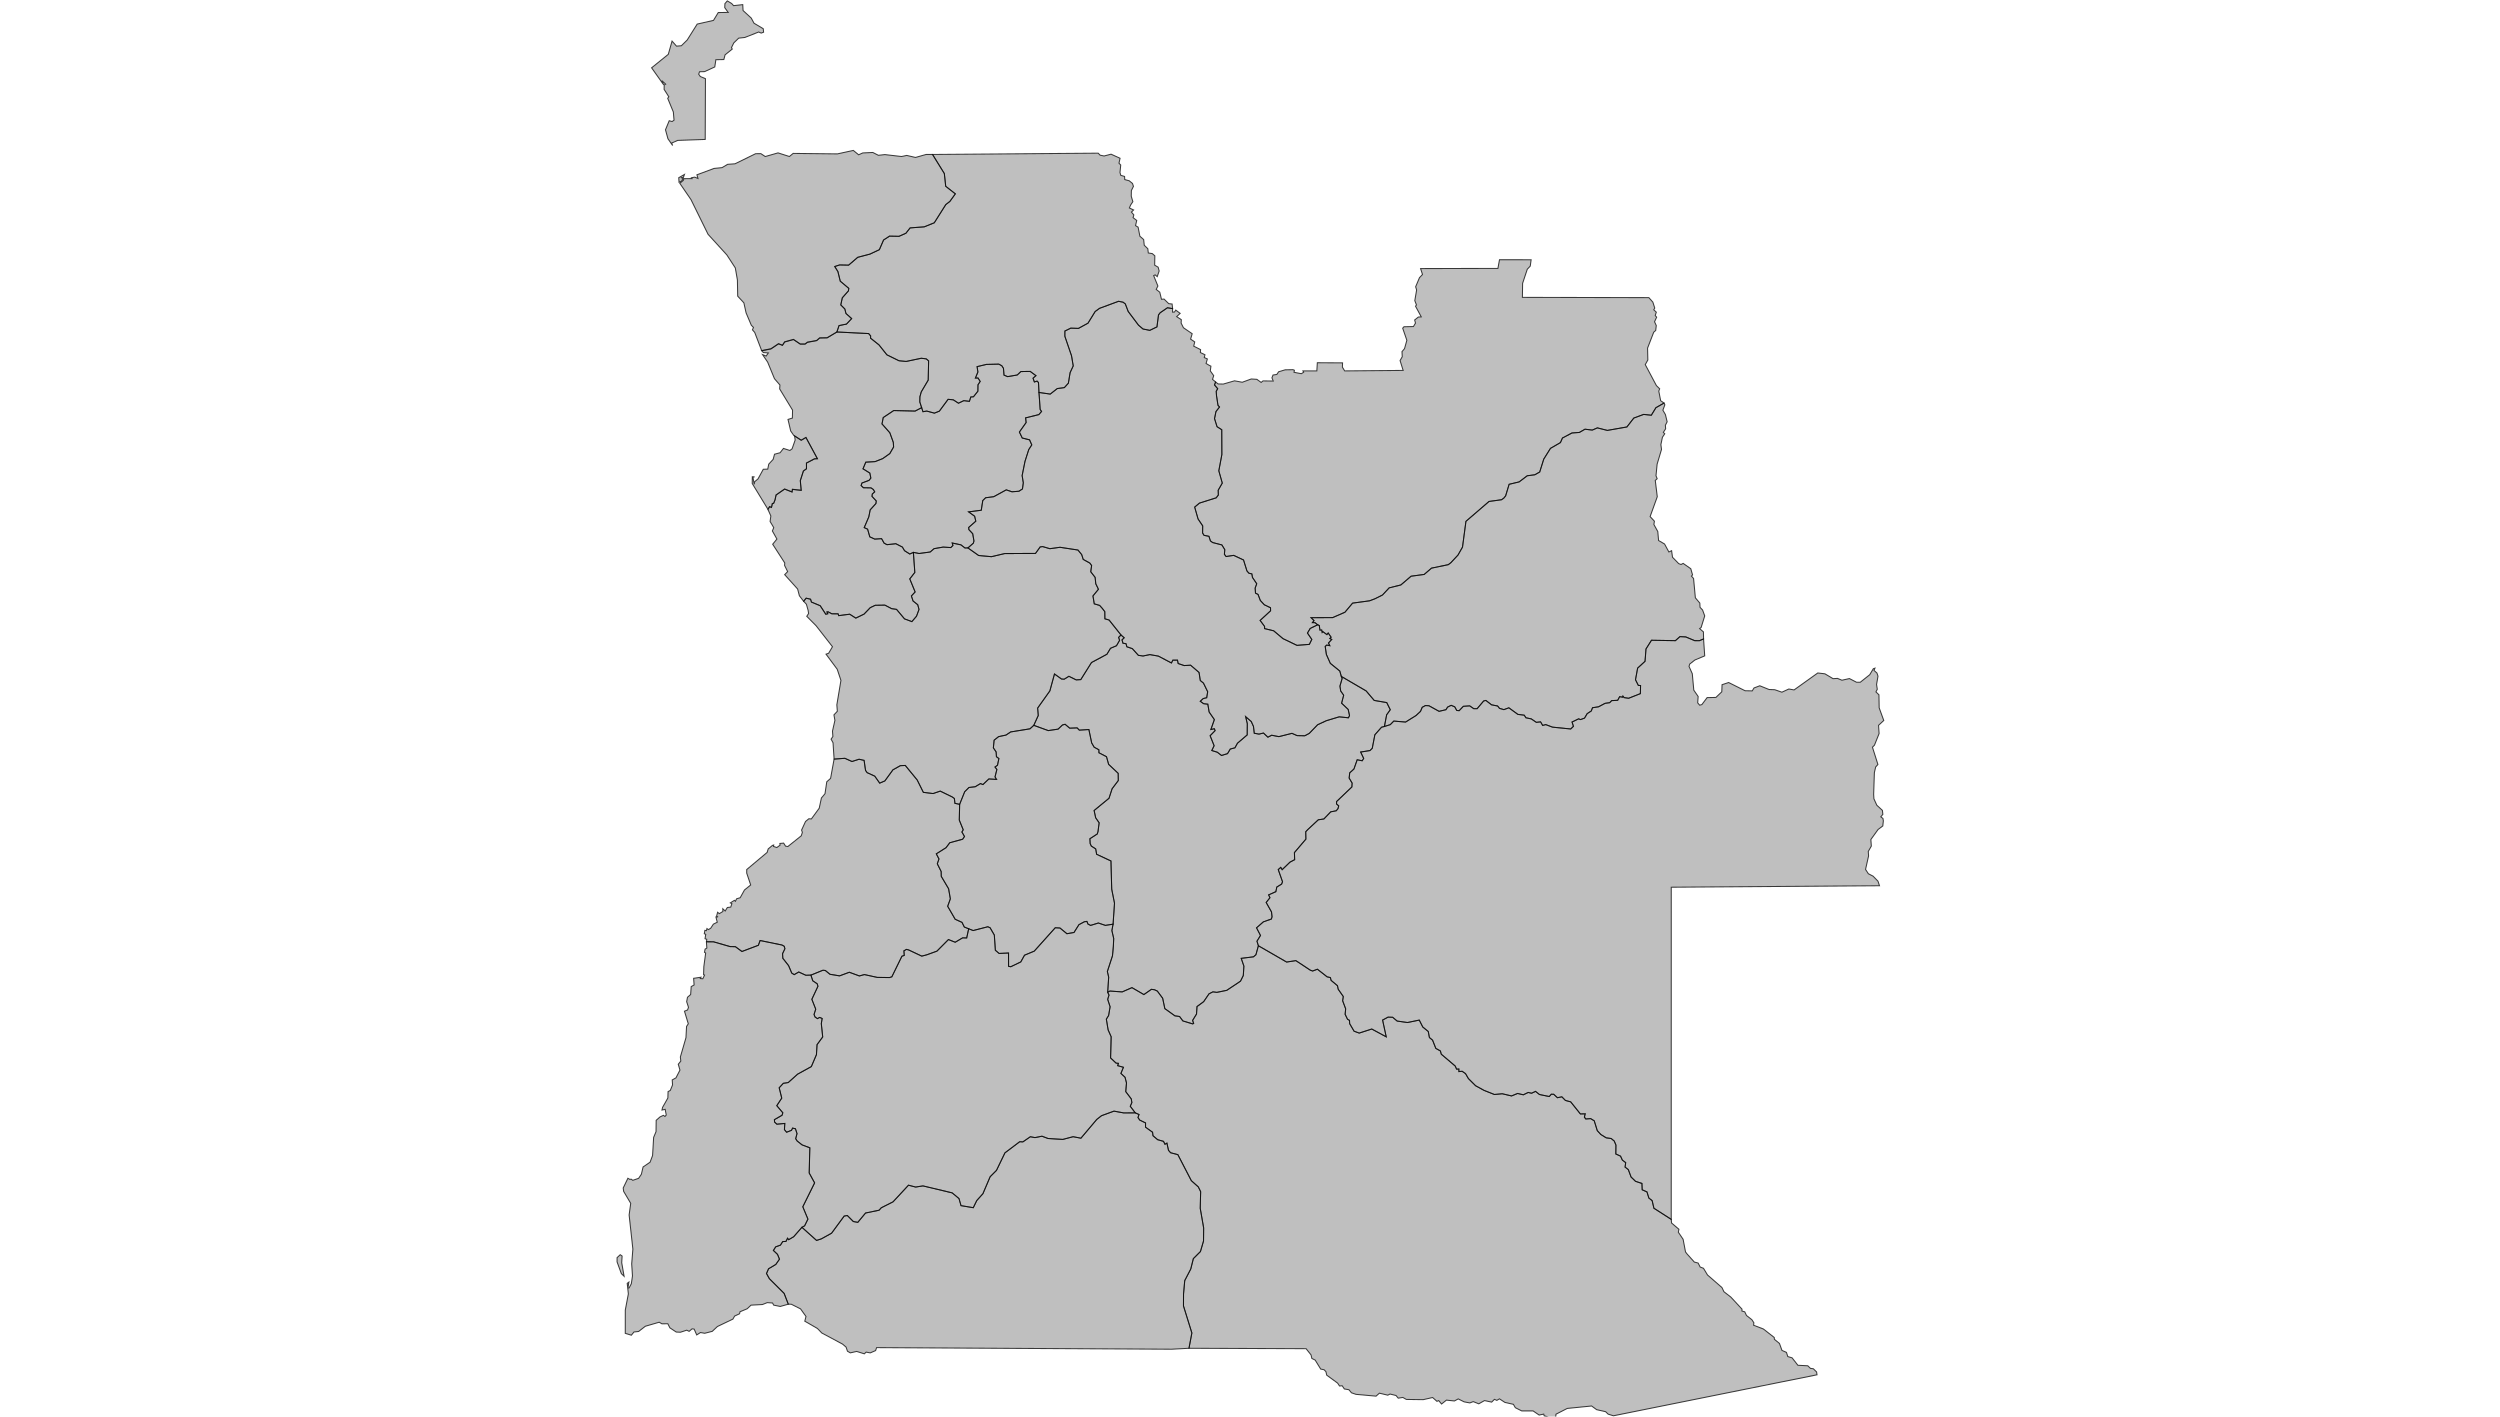 <?xml version="1.0" encoding="UTF-8" standalone="no" ?>
    <!DOCTYPE svg PUBLIC "-//W3C//DTD SVG 1.1//EN" "http://www.w3.org/Graphics/SVG/1.1/DTD/svg11.dtd">
    <svg version="1.1" xmlns="http://www.w3.org/2000/svg" xmlns:xlink="http://www.w3.org/1999/xlink" width="1629" height="923" xml:space="preserve">
        <style>
          path { 
            stroke-width: 0.5;
            fill: #616161;
            fill-opacity: 0.4;
            stroke: #000000;
            stroke-opacity: 0.75; 
          }
        </style>
        <g>
            <g transform="translate(401.878,-0.283) scale(1)">
                <g transform="translate(0,0) scale(1.349)">
                    <path cs="100,100" d="M106.31,267.56l15.36,0.77l0.96,1.13l-0.03,1.09l4.06,3.24l3.83,4.8l5.82,2.86l3.47,0.34l7.31,-1.54l2.41,0.3l1.14,0.95l-0.19,9.32l-3.36,5.69l-0.64,2.3l-0.07,2.54l0.9,2.77l0,0l-3.16,1.66l-10.33,-0.26l-5.06,3.37l-0.6,3.08l3.78,4.27l1.68,4.61l0.14,2.29l-1.83,3.16l-3.46,2.45l-3.65,1.43l-4.5,0.28l-1.33,3.2l3.3,2.05l0.48,2.43l-0.85,1.08l-3.43,1.3l-0.42,1.21l1.11,1.06l3.67,0.07l1.15,0.79l0.64,1.15l-1.16,1.04l-0.14,1.15l2.07,2.22l-0.18,1.23l-2.76,3.05l-0.68,3.41l-2.21,5.16l1.63,0.76l1.06,3.7l2.38,1.09l3.31,-0.21l1.23,2.18l1.4,0.73l4.24,-0.47l3.19,1.63l1.01,1.74l2.53,1.61l1.76,-0.77l0,0l0.69,9.68l-2.43,3.12l2.58,6.3l-1.8,1.94l0.8,2.42l2.26,1.81l0.62,2.28l-1.21,3.28l-2.24,2.61l-3.56,-1.32l-3.86,-4.6l-2.34,-0.33l-3.28,-1.71l-4.65,0.07l-2.4,1.14l-3.01,3.13l-3.99,1.94l-2.94,-1.89l-5.31,0.69l-0.32,-0.87l-2.99,-0.01l-1.8,-0.95l-0.55,0.06l0.39,0.87l-0.97,0.25l-2.7,-4.13l-4.24,-1.76l-0.42,-1.38l-2.11,-0.5l-1.23,1.49l0,0l-2.07,-2.7l-0.85,-3.25l-6.26,-6.94l1.44,-1.48l-1.48,-2.98l0.08,-1.2l-5.83,-9.04l2.04,-2.51l-2.19,-3.9l0.67,-1.6l-1.77,-2.99l0.37,-2.65l-1.4,-3.14l0,0l0.79,-1.32l0.92,0.35l0.41,-1.83l0.64,-0.15l0,0l0.66,-1.65l0,0l0.51,-2.36l4.13,-2.86l3.57,1.4l0.19,-1.26l4.23,0.47l-0.42,-4.67l1.49,-4.65l1.5,-1.1l-0.02,-2.75l3.87,-2.03l1.42,-0.06l-5.53,-10.24l-2.28,1.33l0,0l-3.59,-2.35l-1.51,-2.19l-1.3,-5.58l2.12,-0.66l0.08,-3.82l-6.22,-10.24l0.12,-1.9l-2.64,-3.06l-3.3,-8.02l-2.46,-3.62l1.75,0.7l1.06,-1.48l-2.41,-0.19l-0.81,-0.86l0,0l4.47,-0.88l3.68,-2.46l1.89,0.73l1.07,-1.62l4.26,-1.18l3.27,2.21l2.32,0l1.16,-0.88l4.44,-0.81l1.47,-1.27l3.6,-0.06L106.31,267.56z" transform="translate(0,-107)" stroke-width="0.741" fill="#797979" fill-opacity="0.47" stroke="#505050" stroke-opacity="0.35" class="amcharts-map-area amcharts-map-area-AO-BGO" role="menuitem" aria-label="Bengo  " countryId="AO-BGO"></path>
                    <path cs="100,100" d="M104.98,473.86l5.21,-0.37l3.43,1.54l3.41,-1.09l2.44,0.54l0.7,4.85l0.76,1.08l3.69,1.69l2.38,3.38l2.49,-1.07l3.9,-5.37l3.56,-1.99l2.42,-0.11l5.75,7.02l2.97,5.97l4.7,0.58l3.46,-1.18l5.77,2.81l1.05,0.75l0.28,2.35l2.27,0.47l0,0l-0.17,7.62l1.91,4.71l-0.64,1.05l1.26,2.17l-0.9,1.32l-6.22,1.7l-1.79,2.38l-4.71,2.97l1.28,2.48l-0.8,2.33l1.87,3.74l0.04,2.32l3.55,6l0.84,4.88l-1.29,3.59l3.62,6.26l3.3,1.5l1.12,2.25l2.11,0.85l0,0l-0.96,4.44l-1.98,-0.04l-3.57,2.11l-3.27,-1.3l-5.56,5.6l-4.9,1.78l-2.42,0.63l-6.32,-2.98l-1.07,-0.28l-1.22,0.7l0.15,2.21l-1.12,0.39l-4.87,9.95l-1.1,0.35l-5.95,-0.07l-6.21,-1.36l-2.42,0.66l-4.86,-1.78l-4.7,1.74l-4.65,-0.77l-2.24,-1.83l-1.15,-0.11l-5.79,2.35l0,0l-2.48,0.07l-3.41,-1.57l-2.21,1.27l-1.19,-0.76l-1.51,-3.59l-2.79,-3.54l-0.12,-2.25l1.13,-2.35l-0.31,-1.19l-1.09,-0.62l-10.55,-2.17l-0.85,2.3l-7.94,3l-3.16,-2.32l-2.54,-0.05l-8.01,-2.3l-3.43,-0.03l0,0l0.1,-1.2l-0.82,-0.28l0.34,-2.11l-0.7,-0.29l0.29,-1.64l0.74,0.14l0.26,-1.01l0.69,0.52l1.14,-0.7l1.26,-1.94l1.88,-0.94l-0.64,-2.54l1.03,-0.04l-0.73,-0.27l0.51,-1.96l0.82,0.66l1.73,-1.03l-0.04,-1.33l1.16,1.08l1.04,-1.68l1.63,-0.19l0.56,-1.66l-0.75,-0.38l1.96,-1.23l0.48,0.45l0.59,-1.19l1.73,-0.53l2.07,-3.73l3,-2.42l-1.92,-5.72l0.01,-1.74l9.85,-8.26l0.52,-1.69l2.04,-1.7l0.62,-0.19l-0.1,0.68l1.6,0.54l1.56,-1.12l-0.08,-0.85l1.82,-0.17l0.92,1.46l1.1,0.2l6.49,-5.19l0.53,-1.66l-0.38,-1.11l1.9,-4.14l1.6,-1.32L94,502.77l3.79,-5.18l1.06,-4.94l1.73,-2.06l0.86,-5.76l1.84,-1.65L104.98,473.86z" transform="translate(0,-107)" stroke-width="0.741" fill="#797979" fill-opacity="0.47" stroke="#505050" stroke-opacity="0.35" class="amcharts-map-area amcharts-map-area-AO-BGU" role="menuitem" aria-label="Benguela  " countryId="AO-BGU"></path>
                    <path cs="100,100" d="M243.56,413.91L245.11,415.28L244.06,416.29L244.51,417.88L245.99,418.14L246.4,419.62L249.04,420.51L251.96,423.75L254.21,424.07L257.49,423.39L261.62,424.12L267.92,427.43L268.61,426.07L270.85,426.06L271.19,427.71L274.1,428.69L277.18,428.51L281.26,432.02L281.87,435.91L283.4,437.17L285.43,441.33L284.96,444.24L283.3,444.62L281.86,445.94L283.46,447.1L285.5,447.34L286.14,451.13L288.67,454.79L286.99,459.57L288.63,459.19L289.03,460.12L286.62,462.59L288.55,467.41L287.43,469.73L290.08,470.54L292.12,472.12L295.01,471.23L296.33,469.02L298.59,468.41L299.81,466.2L304.51,462.19L304.56,456.76L303.76,453.37L306.48,455.72L307.55,458.08L307.94,461.38L310.21,461.8L312.38,461.28L314.52,463.28L316.33,462.34L319.82,463.02L326.14,461.43L328.64,462.53L332.33,462.6L334.49,461.46L338.53,457.28L342.67,455.35L348.95,453.45L353.41,453.92L353.94,452.86L353.29,449.89L350.11,446.87L351.11,443.02L349.69,441.01L349.3,438.64L350.36,434.98L349.98,433.93L349.98,433.93L361.97,440.94L365.88,445.53L371.92,446.57L373.64,450.03L371.88,452.47L370.8,458.12L370.8,458.12L369.42,458.47L366.19,462.13L364.93,468.66L363.84,469.75L359.33,470.47L360.79,473.56L360.07,474.68L357.65,474.21L356.08,478.66L354.04,480.52L353.77,483.04L355.22,485.48L355.09,487.33L347.71,494.36L347.67,495.52L348.72,496.47L348.39,497.78L347.52,498.84L344.88,499.35L341.56,502.8L338.86,503.2L333.78,507.92L332.8,508.97L332.88,512.52L327.33,519.04L327.44,522.45L325.17,523.67L321.4,527.3L320.73,526.18L319.52,527.24L321.59,533.12L321.15,534.25L318.82,535.69L318.37,537.9L314.87,539.47L315.51,540.83L313.69,543.12L316.26,547.69L316.53,550.04L316.21,551.12L312.32,552.5L309.03,555.38L310.95,559.06L309.24,561.83L309.93,564.03L309.93,564.03L308.74,568.37L307.54,569.39L301.64,570.12L302.93,573.89L302.64,578.42L301.29,581.14L294.66,585.57L289.87,586.55L287.95,586.31L286.09,587.25L283.5,591.03L280.29,593.4L280.04,597.03L278.16,600.08L278.65,601.55L278.2,601.79L273.44,600.35L271.84,598.2L269.61,597.9L264.73,594.41L263.68,589.39L261.11,585.93L259.75,585.29L258.26,585.08L254.62,587.62L248.86,584.27L244.14,586.33L238.22,585.92L237.12,586.48L237.12,586.48L237.61,579.21L236.97,576.46L239.45,568.85L239.86,564.36L240.04,560.58L239.15,556.69L239.73,553.61L239.73,553.61L240.42,543.49L239.08,536.76L238.7,523.08L231.79,519.87L231.33,517.25L229.21,515.88L228.65,514.65L228.53,512.34L232.11,510.01L232.45,508.84L233,504.65L231.32,502.22L230.57,498.7L237.77,492.78L239.26,488.19L242.25,484.23L242.19,480.75L237.58,476.41L236.55,472.72L232.89,470.81L232.86,469.37L230.61,468.14L229.4,466.09L228.04,459.59L223.43,459.9L222.38,458.81L218.78,458.94L216.55,457.06L215.27,457.41L213.18,459.4L208.43,460.11L201.43,457.57L201.43,457.57L203.59,452.81L203.29,449.23L209.2,440.92L211.43,432.75L214.82,435.18L216.13,435.27L218.4,433.87L221.91,435.6L224.13,435.48L229.31,427.22L236.75,423.23L238.49,420.35L241.38,419.11L242.88,416.49L242.39,415.08z" transform="translate(0,-107)" stroke-width="0.741" fill="#797979" fill-opacity="0.47" stroke="#505050" stroke-opacity="0.35" class="amcharts-map-area amcharts-map-area-AO-BIE" role="menuitem" aria-label="Bié  " countryId="AO-BIE"></path>
                    <path cs="100,100" d="M55.52,108.92L56.43,109.94L60.86,109.44L61.02,112.3L64.96,115.93L66.3,118.42L70.77,121.09L70.92,122.77L69.76,123.2L68.55,122.67L61.87,125.31L58.9,125.64L56.53,127.94L55.41,130.21L55.8,130.9L52.33,133.7L51.72,135.98L47.88,136.05L47.35,139.55L42.43,141.81L39.98,141.87L39.58,143.05L40.37,144.17L42.84,145.21L42.73,174.56L29.44,175.03L26.53,176.31L26.99,177.5L24.72,174.23L23.53,169.9L25.34,165.52L26.75,165.91L27.66,165.25L27.33,161.3L24.61,154.71L25.14,153.95L22.87,150.38L22.91,148.25L23.61,147.85L21.76,146.16L22.68,148.22L16.83,139.97L24.89,133.45L26.71,127.05L28.86,129.49L31.21,129.3L34.02,126.53L38.85,118.84L46.72,117.06L49.02,113.27L53.82,113.21L52.16,110.92L52.24,108.97L53.39,107.64z" transform="translate(0,-107)" stroke-width="0.741" fill="#797979" fill-opacity="0.47" stroke="#505050" stroke-opacity="0.35" class="amcharts-map-area amcharts-map-area-AO-CAB" role="menuitem" aria-label="Cabinda  " countryId="AO-CAB"></path>
                    <path cs="100,100" d="M309.93,564.03L323.56,571.9L328.02,571.21L335,575.82L336.13,576.23L338.44,575.36L343.1,579.03L344.7,579.4L345.06,580.76L348.13,583.33L348.48,585.03L350.95,588.57L350.63,590.61L352.08,594.49L351.83,597.15L352.98,599.53L353.93,600.07L354.01,601.66L356.15,605.3L358.62,606.21L364.69,604.25L371.66,608.01L369.91,599.93L372.55,598.5L374.78,598.57L376.95,600.4L381.93,601.11L387.64,599.93L389.32,603.26L391.98,605.44L392.54,608.36L394.06,609.63L395.63,613.6L397.84,614.85L398.28,616.42L405,622.13L405.66,623.62L406.76,623.56L406.79,624.81L408.34,624.66L409.97,625.78L411.37,628.19L414.84,631.64L418.91,633.88L423.93,635.87L427.71,635.51L432.21,636.57L435.13,635.37L437.89,636.02L440.24,634.89L441.89,635.26L443.79,634.36L445.69,635.88L450.41,636.85L451.4,635.74L452.56,635.75L454.37,637.43L456.5,636.99L458.24,638.75L460.78,639.43L465.45,645.26L467.79,645.21L467.4,646.81L468.05,647.69L470.43,647.53L472.15,648.58L473.62,653.33L475.31,655.18L477.92,656.8L480.31,657.13L481.81,658.35L482.64,660.32L482.58,664.6L484.86,665.65L485.73,667.55L487.34,668.78L487.05,670.94L488.62,672.17L489.94,675.73L492.08,677.8L495.2,678.85L495.32,681.9L497.61,682.92L498.54,685.89L500.12,687.15L500.98,690.82L509.34,696.19L509.34,696.19L509.51,697.96L513.05,700.98L512.77,702.4L515.08,705.82L516.24,711.92L516.96,712.87L520.48,716.8L522.33,717.29L523.31,719.21L524.92,719.82L526.86,723.05L533.84,729.13L534.79,731.14L538.1,733.7L543.52,739.55L543.5,740.47L544.85,740.85L545.69,742.62L548.3,744.67L549.25,746.13L549.14,747.34L553.86,749.15L559.1,753.25L559.17,754.13L561.62,756.13L562.83,759.49L565,760.45L565.64,762.46L567.71,763.07L570.52,766.67L575.3,766.91L576.61,768.18L577.96,768.34L579.55,769.89L579.76,771.27L481.42,791.07L478.86,790.28L477.64,789.09L473.31,788.12L470.88,786.34L459.11,787.52L453.67,790.31L453.55,791.6L451.1,791.98L447.94,791.06L447.76,790.26L445.53,790.72L442.61,788.72L437.14,788.73L434.04,787.17L433.1,785.54L428.99,784.61L426.37,782.89L425.11,783.63L423.94,783.13L422.61,784.47L419.15,783.73L416.37,785.29L413.7,784.23L412.08,784.86L409.32,784.35L406.45,782.92L404.61,783.92L400.76,783.5L398.4,785.39L397.02,783.74L396.16,784.09L394.08,782.25L389.54,783.28L381.38,783.17L379.72,782.22L377.47,782.56L376.4,781.28L373.52,780.57L372.43,781.12L368.38,780.15L366.76,781.59L357.04,780.71L354.89,779.97L353.62,778.47L351.44,778.11L350.4,776.57L349.12,776.69L348.18,775.29L342.93,771.45L342.54,769.76L341.66,768.83L340.02,768.51L337.36,764.18L335.75,763.37L335.35,761.66L332.96,758.66L276.39,758.46L276.39,758.46L277.79,751.08L273.74,738.03L273.76,732.24L274.35,725.74L277.25,720.18L278.51,715.14L281.93,711.73L283.42,706.63L283.48,700.33L281.83,690.87L282.03,682.82L280.91,680.53L277.53,677.51L271.01,664.93L267.52,664.02L266.5,662.85L265.73,659.37L264.8,659.93L264.09,658.51L261.27,657.72L259,655.8L258.8,654.12L255.41,651.68L255.42,649.62L252.6,648.24L251.76,647.01L252.25,645.55L250.44,644.74L250.44,644.74L248.03,641.57L248.81,639.77L248.52,638.02L245.84,634.48L246.21,630.31L245.51,627.58L243.51,625.7L244.73,622.74L241.95,621.95L242.3,620.84L241.17,620.72L238.53,618.23L238.8,607.98L237.34,604.68L236.48,599.48L237.57,597.74L238.29,593.51L237.12,589.92L237.76,587.86L237.12,586.48L237.12,586.48L238.22,585.92L244.14,586.33L248.86,584.27L254.62,587.62L258.26,585.08L259.75,585.29L261.11,585.93L263.68,589.39L264.73,594.41L269.61,597.9L271.84,598.2L273.44,600.35L278.2,601.79L278.65,601.55L278.16,600.08L280.04,597.03L280.29,593.4L283.5,591.03L286.09,587.25L287.95,586.31L289.87,586.55L294.66,585.57L301.29,581.14L302.64,578.42L302.93,573.89L301.64,570.12L307.54,569.39L308.74,568.37z" transform="translate(0,-107)" stroke-width="0.741" fill="#797979" fill-opacity="0.47" stroke="#505050" stroke-opacity="0.35" class="amcharts-map-area amcharts-map-area-AO-CCU" role="menuitem" aria-label="Cuando-Cubango  " countryId="AO-CCU"></path>
                    <path cs="100,100" d="M147.27,304.12L147.91,306.07L149.74,305.76L153.43,306.76L155.82,305.8L160.04,300.09L162.56,300.33L165.05,301.96L167.62,300.73L170.34,301.05L171,298.96L172.3,298.85L174.42,296.18L174.47,293.09L175.54,291.45L174.52,289.83L173.23,289.83L174.43,286.9L174.04,284.3L178.54,283.23L184.52,283.08L185.97,283.86L186.79,285.1L187.06,288.39L188.81,289.13L193.44,288.33L195.19,286.68L199.72,286.61L202.49,288.66L201.08,289.89L201.72,291.7L203.04,291.29L203.71,291.99L203.95,296.77L203.95,296.77L204.52,304.98L205.2,305.94L203.88,307.48L197.49,309.06L197.75,311.28L194.49,315.9L195.86,318.77L199.4,319.66L200.47,322.11L199.01,324.36L197.2,330.04L195.81,336.93L196.38,340.42L195.97,343.38L194.29,344.49L190.9,344.76L188.14,343.83L182.1,347.13L178.18,347.64L176.8,348.98L176.07,353.67L169.98,354.47L172.87,356.56L173.43,358.96L169.99,361.99L170.1,363.05L171.94,365.01L172.54,368.54L172.24,369.59L169.63,371.87L169.63,371.87L168.2,371.91L166.24,370.39L162.04,369.5L162.39,370.71L161.36,371.7L157.66,371.47L153.28,372.23L151.41,373.84L146.06,374.57L143.28,374.03L143.28,374.03L141.52,374.79L138.99,373.18L137.97,371.44L134.79,369.82L130.54,370.29L129.15,369.56L127.91,367.38L124.6,367.59L122.22,366.5L121.16,362.8L119.53,362.04L121.74,356.88L122.42,353.47L125.19,350.42L125.36,349.19L123.3,346.97L123.43,345.83L124.59,344.79L123.95,343.65L122.8,342.86L119.13,342.79L118.02,341.73L118.45,340.52L121.88,339.22L122.73,338.14L122.25,335.72L118.95,333.66L120.28,330.46L124.78,330.19L128.43,328.75L131.89,326.3L133.72,323.14L133.58,320.86L131.9,316.24L128.12,311.98L128.72,308.89L133.78,305.52L144.11,305.78z" transform="translate(0,-107)" stroke-width="0.741" fill="#797979" fill-opacity="0.47" stroke="#505050" stroke-opacity="0.35" class="amcharts-map-area amcharts-map-area-AO-CNO" role="menuitem" aria-label="Cuanza Norte  " countryId="AO-CNO"></path>
                    <path cs="100,100" d="M143.28,374.03L146.06,374.57L151.41,373.84L153.28,372.23L157.66,371.47L161.36,371.7L162.39,370.71L162.04,369.5L166.24,370.39L168.2,371.91L169.63,371.87L169.63,371.87L174.81,375.53L180.98,376.1L187.4,374.59L202.25,374.53L204.53,371.37L205.76,371.23L209.2,372.24L214.1,371.56L222.77,372.88L224.58,375.08L225.32,377.42L228.5,379.18L229.37,380.35L228.96,383.39L231.07,386.1L231.38,389.19L232.67,391.84L230.02,395.08L230.65,398.87L233.25,399.64L234.53,401.07L235.74,402.64L235.79,406.1L237.82,406.7L243.56,413.91L243.56,413.91L242.39,415.08L242.88,416.49L241.38,419.11L238.49,420.35L236.75,423.23L229.31,427.22L224.13,435.48L221.91,435.6L218.4,433.87L216.13,435.27L214.82,435.18L211.43,432.75L209.2,440.92L203.29,449.23L203.59,452.81L201.43,457.57L201.43,457.57L199.6,459.25L190.26,460.76L188.05,462.26L184.44,463.03L182.29,464.74L181.91,468.44L183.25,470.4L183.4,472.71L184.58,473.6L183.91,476.85L182.71,477.71L183.61,478.88L182.72,482.47L183.44,483.69L179.73,483.47L176.88,486.18L175.68,485.7L173.15,487.23L170.13,487.59L168.06,489.65L165.63,495.72L165.63,495.72L163.36,495.24L163.08,492.89L162.03,492.14L156.26,489.33L152.8,490.51L148.1,489.93L145.13,483.96L139.38,476.94L136.96,477.06L133.41,479.05L129.5,484.41L127.02,485.48L124.63,482.11L120.94,480.41L120.18,479.33L119.48,474.48L117.04,473.94L113.63,475.03L110.19,473.49L104.98,473.86L104.98,473.86L104.46,465.99L103.53,464.24L104.39,462.96L104.2,460.35L105.37,455.17L104.9,452.52L106.54,450.76L106.3,447.68L108.28,435.85L106.48,430.47L101.08,423.19L102.35,422.73L104.19,419.59L96.29,409.47L91.77,404.9L92.66,403.53L92.43,402.04L91.6,399.09L90.26,397.61L90.26,397.61L91.49,396.12L93.61,396.63L94.02,398L98.26,399.77L100.96,403.9L101.93,403.65L101.54,402.78L102.09,402.72L103.89,403.68L106.88,403.69L107.2,404.56L112.51,403.87L115.46,405.76L119.44,403.83L122.46,400.7L124.86,399.57L129.51,399.49L132.79,401.21L135.13,401.54L138.99,406.14L142.55,407.46L144.79,404.85L146,401.57L145.38,399.29L143.12,397.48L142.32,395.06L144.13,393.13L141.54,386.83L143.97,383.71z" transform="translate(0,-107)" stroke-width="0.741" fill="#797979" fill-opacity="0.47" stroke="#505050" stroke-opacity="0.35" class="amcharts-map-area amcharts-map-area-AO-CUS" role="menuitem" aria-label="Cuanza Sul  " countryId="AO-CUS"></path>
                    <path cs="100,100" d="M89.43,700.02L96.51,706.36L98.79,705.62L103.76,702.87L109.85,694.59L111.37,694.33L114.27,697.24L116.43,697.62L120.17,693.12L126.71,691.77L127.77,690.59L133.46,687.71L140.91,679.68L144.36,680.58L147.9,680.02L162.03,683.4L165.32,686.15L166.29,689.56L172.2,690.55L173.89,687.1L176.86,683.79L180.35,675.6L183.41,672.53L187.5,664.06L194.63,658.69L196.17,658.76L199.78,656.27L202.01,656.7L205.39,656.02L208.34,657.13L215.45,657.57L220.43,656.26L224.2,656.98L231.87,647.9L234.16,646.11L240.17,643.91L244.87,644.77L250.44,644.74L250.44,644.74L252.25,645.55L251.76,647.01L252.6,648.24L255.42,649.62L255.41,651.68L258.8,654.12L259,655.8L261.27,657.72L264.09,658.51L264.8,659.93L265.73,659.37L266.5,662.85L267.52,664.02L271.01,664.93L277.53,677.51L280.91,680.53L282.03,682.82L281.83,690.87L283.48,700.33L283.42,706.63L281.93,711.73L278.51,715.14L277.25,720.18L274.35,725.74L273.76,732.24L273.74,738.03L277.79,751.08L276.39,758.46L276.39,758.46L268.02,758.92L125.51,758.15L125.03,759.58L122.45,760.69L120.46,760.32L119.59,761.15L115.88,759.99L112.82,760.68L111.44,759.89L110.76,757.9L109.06,756.45L99.05,751.09L96.92,748.9L90.82,745.38L91.4,743.1L88.78,739.44L84.31,737.19L82.83,737.16L82.83,737.16L80.83,731.96L73.69,724.83L72.3,722.33L73.3,720.04L76.8,717.95L78.57,715.41L77.64,713.11L75.63,711.2L76.76,709.45L79.03,708.64L80.15,706.92L81.71,706.84L82.49,705.29L83.04,706L85.44,704.58z" transform="translate(0,-107)" stroke-width="0.741" fill="#797979" fill-opacity="0.47" stroke="#505050" stroke-opacity="0.35" class="amcharts-map-area amcharts-map-area-AO-CNN" role="menuitem" aria-label="Cunene  " countryId="AO-CNN"></path>
                    <path cs="100,100" d="M201.43,457.57L208.43,460.11L213.18,459.4L215.27,457.41L216.55,457.06L218.78,458.94L222.38,458.81L223.43,459.9L228.04,459.59L229.4,466.09L230.61,468.14L232.86,469.37L232.89,470.81L236.55,472.72L237.58,476.41L242.19,480.75L242.25,484.23L239.26,488.19L237.77,492.78L230.57,498.7L231.32,502.22L233,504.65L232.45,508.84L232.11,510.01L228.53,512.34L228.65,514.65L229.21,515.88L231.33,517.25L231.79,519.87L238.7,523.08L239.08,536.76L240.42,543.49L239.73,553.61L239.73,553.61L236.01,554.2L232.63,553.05L228.88,554.21L227.61,553.56L227.08,552.27L225.86,552.45L223.25,553.85L220.86,557.63L217.44,558.22L214.09,555.48L211.8,555.35L201.66,566.64L196.96,568.6L195.16,571.85L190.33,574.17L189.25,573.97L189.24,567.55L184.67,567.75L182.87,566.21L182.37,558.86L180.33,555.35L179.24,554.86L172.15,556.69L169.99,555.84L169.99,555.84L167.89,554.99L166.77,552.74L163.47,551.24L159.85,544.98L161.14,541.39L160.3,536.51L156.75,530.51L156.71,528.19L154.84,524.45L155.64,522.12L154.36,519.64L159.06,516.67L160.86,514.28L167.08,512.58L167.98,511.26L166.73,509.09L167.37,508.04L165.46,503.33L165.63,495.72L165.63,495.72L168.06,489.65L170.13,487.59L173.15,487.23L175.68,485.7L176.88,486.18L179.73,483.47L183.44,483.69L182.72,482.47L183.61,478.88L182.71,477.71L183.91,476.85L184.58,473.6L183.4,472.71L183.25,470.4L181.91,468.44L182.29,464.74L184.44,463.03L188.05,462.26L190.26,460.76L199.6,459.25z" transform="translate(0,-107)" stroke-width="0.741" fill="#797979" fill-opacity="0.47" stroke="#505050" stroke-opacity="0.35" class="amcharts-map-area amcharts-map-area-AO-HUA" role="menuitem" aria-label="Huambo  " countryId="AO-HUA"></path>
                    <path cs="100,100" d="M169.99,555.84L172.15,556.69L179.24,554.86L180.33,555.35L182.37,558.86L182.87,566.21L184.67,567.75L189.24,567.55L189.25,573.97L190.33,574.17L195.16,571.85L196.96,568.6L201.66,566.64L211.8,555.35L214.09,555.48L217.44,558.22L220.86,557.63L223.25,553.85L225.86,552.45L227.08,552.27L227.61,553.56L228.88,554.21L232.63,553.05L236.01,554.2L239.73,553.61L239.73,553.61L239.15,556.69L240.04,560.58L239.86,564.36L239.45,568.85L236.97,576.46L237.61,579.21L237.12,586.48L237.12,586.48L237.76,587.86L237.12,589.92L238.29,593.51L237.57,597.74L236.48,599.48L237.34,604.68L238.8,607.98L238.53,618.23L241.17,620.72L242.3,620.84L241.95,621.95L244.73,622.74L243.51,625.7L245.51,627.58L246.21,630.31L245.84,634.48L248.52,638.02L248.81,639.77L248.03,641.57L250.44,644.74L250.44,644.74L244.87,644.77L240.17,643.91L234.16,646.11L231.87,647.9L224.2,656.98L220.43,656.26L215.45,657.57L208.34,657.13L205.39,656.02L202.01,656.7L199.78,656.27L196.17,658.76L194.63,658.69L187.5,664.06L183.41,672.53L180.35,675.6L176.86,683.79L173.89,687.1L172.2,690.55L166.29,689.56L165.32,686.15L162.03,683.4L147.9,680.02L144.36,680.58L140.91,679.68L133.46,687.71L127.77,690.59L126.71,691.77L120.17,693.12L116.43,697.62L114.27,697.24L111.37,694.33L109.85,694.59L103.76,702.87L98.79,705.62L96.51,706.36L89.43,700.02L89.43,700.02L90.72,699.32L92.32,696.08L89.84,690.12L95.55,678.57L92.93,673.81L93.24,661.64L89.49,660.23L87.14,658.38L86.4,657.23L87.05,654.78L86.29,652.45L84.92,652.12L84.4,653.2L82.02,654.13L80.98,652.87L81.15,649.88L77.34,650.25L76.22,649.23L76.13,648.04L79.81,645.93L80.2,644.73L77.28,641.29L79.68,637.64L78.44,632.65L80.44,630.49L82.81,630.12L87.35,626.06L93.98,622.4L96.45,616.61L96.72,611.82L99.47,608.08L98.79,601.67L99.19,599.18L98.03,598.66L96.92,599.25L95.76,598.45L95.28,597.23L96.09,594.67L94.22,589.9L97.16,583.61L96.81,582.42L94.66,580.96L93.77,578.23L93.77,578.23L99.57,575.87L100.72,575.99L102.96,577.82L107.62,578.59L112.32,576.85L117.18,578.63L119.6,577.97L125.82,579.33L131.77,579.4L132.87,579.05L137.74,569.1L138.87,568.71L138.72,566.49L139.94,565.79L141,566.07L147.32,569.06L149.74,568.42L154.64,566.65L160.21,561.05L163.47,562.35L167.05,560.23L169.03,560.28z" transform="translate(0,-107)" stroke-width="0.741" fill="#797979" fill-opacity="0.47" stroke="#505050" stroke-opacity="0.35" class="amcharts-map-area amcharts-map-area-AO-HUI" role="menuitem" aria-label="Huíla  " countryId="AO-HUI"></path>
                    <path cs="100,100" d="M89.09,319.81l2.28,-1.33l5.53,10.24l-1.41,0.07l-3.87,2.04l0.02,2.75l-1.5,1.1l-1.49,4.65l0.42,4.67l-4.23,-0.47l-0.19,1.26l-3.57,-1.4l-4.13,2.86l-0.51,2.36l0,0l-0.66,1.65l0,0l-0.64,0.15l-0.41,1.83l-0.92,-0.34l-0.79,1.32l0,0l-7.59,-12.47l0.04,-3.26l1.11,0.06l-0.81,0.17l0.64,3.4l0.19,-1.21l1.64,-1.4l2.53,-4.63l2.16,-0.08l0.49,-2.41l2.12,-2.3l0.66,-2.48l2.7,-0.73l1.62,-2.08l3.1,1l1.06,-0.8l1.48,-4.23l-0.26,-2.02L89.09,319.81z" transform="translate(0,-107)" stroke-width="0.741" fill="#797979" fill-opacity="0.47" stroke="#505050" stroke-opacity="0.35" class="amcharts-map-area amcharts-map-area-AO-LUA" role="menuitem" aria-label="Luanda  " countryId="AO-LUA"></path>
                    <path cs="100,100" d="M434.01,232.66L441.67,232.69L441.24,235.75L439.81,237.26L437.55,244.07L437.45,250.85L498.53,250.97L500.46,253.13L501.38,256L500.91,256.85L502.13,258.01L501.61,259.62L502.3,260.41L501.28,262.63L502.12,264.46L501.84,266.83L500.88,267.68L497.91,275.35L498.04,281.1L496.8,283.33L502.19,293.48L503.76,295.02L503.33,296.12L504.23,300.76L505.88,301.9L505.88,301.9L501.95,304.13L499.71,307.79L496.04,307.38L491.26,309.15L487.92,313.45L478.48,315.11L473.66,313.89L471.2,314.96L467.69,314.53L464.98,316.09L461.38,316.36L456.8,318.78L455.83,320.99L451.01,323.78L447.77,328.97L445.82,335.19L443.46,336.54L439.79,337.02L435.89,339.98L431.04,341.14L429.35,346.74L428.45,347.83L427.38,348.6L421.33,349.43L410.18,359.03L408.52,371.48L406.34,375.32L402.87,379.04L401.65,379.96L393.55,381.64L390.01,384.68L383.68,385.54L378.74,389.76L373.09,391.17L369.88,394.61L366.2,396.45L363.64,397.42L355.43,398.54L351.73,402.94L345.8,405.53L335.4,405.58L336.79,406.97L336.05,407.95L337.3,407.98L338.56,409.01L338.56,409.01L334.97,410.75L333.63,412.99L335.73,416.07L334.55,418.46L328.55,418.94L321.8,415.69L317.31,411.91L312.9,410.85L312.91,409.79L310.75,406.89L315.81,402.23L315.78,400.78L312.79,399.34L310.86,397.27L309.75,394.34L308.53,393.71L308.35,391.26L309.12,389.19L307.06,386.13L306.76,384.43L305.31,384.07L304.38,382.97L302.74,377.7L298,375.47L294.32,376.03L293.51,374.95L293.69,372.7L292.27,370.42L287.83,369.28L286.75,368.48L286.04,366.27L283.67,365.79L282.97,364.68L283.02,361.23L280.79,357.91L279.14,352.15L281.44,350.22L289.55,347.66L290.57,346.31L290.5,344L292.48,340.55L290.8,334.62L292.27,326.81L292.22,314.78L289.95,313.32L288.73,309.41L289.43,305.99L291.14,303.8L290.4,302.98L289.69,298.31L289.55,296.17L290.26,294.97L288.72,293.15L289.25,291.7L289.25,291.7L290.47,292.66L292.99,292.71L298.4,291.15L302.13,291.84L306.48,290.26L309.18,290.43L311.26,291.93L312.15,291.19L317.1,291.26L316.46,289.72L316.99,288.35L318.81,288.08L319.7,286.78L322.85,285.84L326.64,285.77L327.32,286.05L327.15,287.04L330.67,287.71L331.79,287.01L331.43,286.36L338.15,286.36L338.39,282.42L350.58,282.48L350.51,284.56L351.6,286.36L379.84,286.13L378.36,281.38L379.41,279.5L379.28,277.06L380.51,275.61L381.63,271.57L379.62,265.74L380.23,265.04L384.8,264.94L385.8,263.27L385.4,261.77L387.18,260.35L388.59,260.26L385.82,255.12L386.27,254.5L385.47,252.43L386.35,247.28L385.88,245.73L387.74,241.31L389.19,239.79L388.26,236.93L425.62,236.86L426.38,232.67z" transform="translate(0,-107)" stroke-width="0.741" fill="#797979" fill-opacity="0.47" stroke="#505050" stroke-opacity="0.35" class="amcharts-map-area amcharts-map-area-AO-LNO" role="menuitem" aria-label="Lunda Norte  " countryId="AO-LNO"></path>
                    <path cs="100,100" d="M506.53,307.46L507.37,310.95L506.51,312.62L506.64,314.33L505.53,316.06L506.21,316.74L505.09,318.41L504.35,321.95L504.64,324.31L502.53,331.4L501.98,337.01L502.55,338.44L501.63,339.26L502.6,347.14L499.14,356.74L501.21,358.95L500.97,360.56L502.85,363.96L503.23,368.3L506.11,369.97L508.2,373.82L509.52,373.2L509.96,376.38L512.95,379.45L514.07,379.87L515.1,379.34L518.78,381.91L519.64,384.89L519.12,385.49L520.13,386.64L521,395.96L523.16,398.52L523.26,400.56L524.48,401.85L525.52,404.71L523.78,410.31L523.05,410.85L524.89,412.42L524.96,415.84L524.96,415.84L522.94,416.69L520.66,416.66L516.37,414.87L513.54,414.72L511.36,416.67L499.8,416.47L497.15,420.68L496.69,426.64L493.11,429.93L492.08,435.55L493.45,438.27L494.52,438.34L494.44,442.25L488.76,444.5L486.58,444.18L486.01,443.46L485.83,443.97L484.42,443.73L483.48,445.47L480.57,445.63L479.6,446.63L477.39,446.94L474.22,448.62L471.32,449.06L470.73,450.62L468.75,451.91L467.46,454.08L465.55,454.79L464.59,454.44L461.43,455.97L462.11,458.04L460.79,459.33L451.97,458.44L448.73,457.22L447.24,457.62L446.23,455.9L444.17,456.12L441.74,454.46L439.15,453.92L438.33,452.67L435.25,452.27L430.9,449.1L428.51,449.98L426.4,449.38L425.48,448.23L422.55,447.66L419.8,445.54L418.74,445.8L415.59,449.52L413.96,449.53L412,448.17L408.93,448.38L406.9,450.49L405.73,450.38L404.75,448.62L403.03,447.91L401.32,448.76L400.51,450.02L397.19,450.81L392.32,448.11L390.59,448.02L389.06,448.86L388.24,450.81L386.11,452.81L381.03,455.99L375.33,455.51L373.62,457.24L370.8,458.12L370.8,458.12L371.88,452.47L373.64,450.03L371.92,446.57L365.88,445.53L361.97,440.94L349.98,433.93L349.98,433.93L349.23,431.34L344.66,427.62L342.76,423.34L342.19,419.47L342.9,418.79L344.4,419.08L343.77,417.8L345.34,416.07L344.41,415.62L345.04,414.98L343.63,412.97L343.03,413.75L341.05,412.31L340.73,412.68L340.51,411.55L339.65,411.57L339.34,409.35L338.56,409.01L338.56,409.01L337.3,407.98L336.05,407.95L336.79,406.97L335.4,405.58L345.8,405.53L351.73,402.94L355.43,398.54L363.64,397.42L366.2,396.45L369.88,394.61L373.09,391.17L378.74,389.76L383.68,385.54L390.01,384.68L393.55,381.64L401.65,379.96L402.87,379.04L406.34,375.32L408.52,371.48L410.18,359.03L421.33,349.43L427.38,348.6L428.45,347.83L429.35,346.74L431.04,341.14L435.89,339.98L439.79,337.02L443.46,336.54L445.82,335.19L447.77,328.97L451.01,323.78L455.83,320.99L456.8,318.78L461.38,316.36L464.98,316.09L467.69,314.53L471.2,314.96L473.66,313.89L478.48,315.11L487.92,313.45L491.26,309.15L496.04,307.38L499.71,307.79L501.95,304.13L505.88,301.9L505.88,301.9L506.26,302.76L505.31,305.34z" transform="translate(0,-107)" stroke-width="0.741" fill="#797979" fill-opacity="0.47" stroke="#505050" stroke-opacity="0.35" class="amcharts-map-area amcharts-map-area-AO-LSU" role="menuitem" aria-label="Lunda Sul  " countryId="AO-LSU"></path>
                    <path cs="100,100" d="M203.95,296.77L209.38,297.56L212.78,294.89L216.19,294.43L218.14,292.29L218.97,287.21L220.48,283.95L219.66,279.07L216.43,269.62L216.45,267.1L219.31,265.7L223,265.83L227.61,263.31L231.08,257.68L233.18,256.14L242.38,252.74L244.54,253.16L245.65,254L247.04,257.65L252.02,264.27L254.19,266.12L257.48,266.77L260.92,265.1L261.67,259.33L262.48,258.27L266.01,255.85L268.49,256.28L268.49,256.28L268.45,257.96L269.4,257.93L270,256.98L272.14,258.57L270.45,260.16L272.7,261.62L272.61,263.27L273.72,265.5L277.95,268.41L277.19,271.01L279.17,272.36L278.7,274.42L282,276.09L281.91,277.5L284.12,278.57L283.79,279.91L285.28,280.59L284.66,282.77L286.1,283.63L287,284.08L286.7,286.36L288.35,288.66L287.77,290.46L289.25,291.7L289.25,291.7L288.72,293.15L290.26,294.97L289.55,296.17L289.69,298.31L290.4,302.98L291.14,303.8L289.43,305.99L288.73,309.41L289.95,313.32L292.22,314.78L292.27,326.81L290.8,334.62L292.48,340.55L290.5,344L290.57,346.31L289.55,347.66L281.44,350.22L279.14,352.15L280.79,357.91L283.02,361.23L282.97,364.68L283.67,365.79L286.04,366.27L286.75,368.48L287.83,369.28L292.27,370.42L293.69,372.7L293.51,374.95L294.32,376.03L298,375.47L302.74,377.7L304.38,382.97L305.31,384.07L306.76,384.43L307.06,386.13L309.12,389.19L308.35,391.26L308.53,393.71L309.75,394.34L310.86,397.27L312.79,399.34L315.78,400.78L315.81,402.23L310.75,406.89L312.91,409.79L312.9,410.85L317.31,411.91L321.8,415.69L328.55,418.94L334.55,418.46L335.73,416.07L333.63,412.99L334.97,410.75L338.56,409.01L338.56,409.01L339.34,409.35L339.65,411.57L340.51,411.55L340.73,412.68L341.05,412.31L343.03,413.75L343.63,412.97L345.04,414.98L344.41,415.62L345.34,416.07L343.77,417.8L344.4,419.08L342.9,418.79L342.19,419.47L342.76,423.34L344.66,427.62L349.23,431.34L349.98,433.93L349.98,433.93L350.36,434.98L349.3,438.64L349.69,441.01L351.11,443.02L350.11,446.87L353.29,449.89L353.94,452.86L353.41,453.92L348.95,453.45L342.67,455.35L338.53,457.28L334.49,461.46L332.33,462.6L328.64,462.53L326.14,461.43L319.82,463.02L316.33,462.34L314.52,463.28L312.38,461.28L310.21,461.8L307.94,461.38L307.55,458.08L306.48,455.72L303.76,453.37L304.56,456.76L304.51,462.19L299.81,466.2L298.59,468.41L296.33,469.02L295.01,471.23L292.12,472.12L290.08,470.54L287.43,469.73L288.55,467.41L286.62,462.59L289.03,460.12L288.63,459.19L286.99,459.57L288.67,454.79L286.14,451.13L285.5,447.34L283.46,447.1L281.86,445.94L283.3,444.62L284.96,444.24L285.43,441.33L283.4,437.17L281.87,435.91L281.26,432.02L277.18,428.51L274.1,428.69L271.19,427.71L270.85,426.06L268.61,426.07L267.92,427.43L261.62,424.12L257.49,423.39L254.21,424.07L251.96,423.75L249.04,420.51L246.4,419.62L245.99,418.14L244.51,417.88L244.06,416.29L245.11,415.28L243.56,413.91L243.56,413.91L237.82,406.7L235.79,406.1L235.74,402.64L234.53,401.07L233.25,399.64L230.65,398.87L230.02,395.08L232.67,391.84L231.38,389.19L231.07,386.1L228.96,383.39L229.37,380.35L228.5,379.18L225.32,377.42L224.58,375.08L222.77,372.88L214.1,371.56L209.2,372.24L205.76,371.23L204.53,371.37L202.25,374.53L187.4,374.59L180.98,376.1L174.81,375.53L169.63,371.87L169.63,371.87L172.24,369.59L172.54,368.54L171.94,365.01L170.1,363.05L169.99,361.99L173.43,358.96L172.87,356.56L169.98,354.47L176.07,353.67L176.8,348.98L178.18,347.64L182.1,347.13L188.14,343.83L190.9,344.76L194.29,344.49L195.97,343.38L196.38,340.42L195.81,336.93L197.2,330.04L199.01,324.36L200.47,322.11L199.4,319.66L195.86,318.77L194.49,315.9L197.75,311.28L197.49,309.06L203.88,307.48L205.2,305.94L204.52,304.98z" transform="translate(0,-107)" stroke-width="0.741" fill="#797979" fill-opacity="0.47" stroke="#505050" stroke-opacity="0.35" class="amcharts-map-area amcharts-map-area-AO-MAL" role="menuitem" aria-label="Malange  " countryId="AO-MAL"></path>
                    <path cs="100,100" d="M370.8,458.12L373.62,457.24L375.33,455.51L381.03,455.99L386.11,452.81L388.24,450.81L389.06,448.86L390.59,448.02L392.32,448.11L397.19,450.81L400.51,450.02L401.32,448.76L403.03,447.91L404.75,448.62L405.73,450.38L406.9,450.49L408.93,448.38L412,448.17L413.96,449.53L415.59,449.52L418.74,445.8L419.8,445.54L422.55,447.66L425.48,448.23L426.4,449.38L428.51,449.98L430.9,449.1L435.25,452.27L438.33,452.67L439.15,453.92L441.74,454.46L444.17,456.12L446.23,455.9L447.24,457.62L448.73,457.22L451.97,458.44L460.79,459.33L462.11,458.04L461.43,455.97L464.59,454.44L465.55,454.79L467.46,454.08L468.75,451.91L470.73,450.62L471.32,449.06L474.22,448.62L477.39,446.94L479.6,446.63L480.57,445.63L483.48,445.47L484.42,443.73L485.83,443.97L486.01,443.46L486.58,444.18L488.76,444.5L494.44,442.25L494.52,438.34L493.45,438.27L492.08,435.55L493.11,429.93L496.69,426.64L497.15,420.68L499.8,416.47L511.36,416.67L513.54,414.72L516.37,414.87L520.66,416.66L522.94,416.69L524.96,415.84L524.96,415.84L525.51,424.01L520.77,426.01L518.26,427.98L517.94,429.11L519.51,432.62L520.24,440.57L522.35,443.64L522.12,446.69L523.07,447.82L524.13,447.54L526.67,444.17L530.9,444.09L533.75,441.37L533.88,437.93L537.07,436.88L545.01,440.85L548.47,440.92L549.32,439.51L552.11,438.45L556.61,440.26L559.35,440.36L562.79,441.55L566.15,440.01L568.67,440.46L580.12,432.27L583.58,432.68L587.51,435.02L589.66,434.89L591.79,435.77L595.4,434.97L598.85,436.75L600.66,436.74L605.22,433.11L606.95,430.21L607.74,429.95L607.29,431.04L608.72,432.31L609.21,433.83L608.52,437.83L608.87,440.13L608.23,441.42L609.68,442.83L609.78,449.11L612,455.22L609.48,457.57L609.75,461.53L607.5,467.17L606.53,468.11L609.17,476.46L608.08,477.7L607.46,480.45L607.12,490.93L607.25,493.07L608.65,496.15L611.34,498.64L611.56,500.56L610.58,501.76L611.61,502.55L611.8,503.71L611.54,506.16L609.25,507.88L605.77,512.71L605.99,515.9L604.52,518.49L604.66,520.65L603.2,527.16L604.55,529.24L606.83,530.41L609.2,532.84L609.94,535.05L509.35,535.76L509.34,696.19L509.34,696.19L500.98,690.82L500.12,687.15L498.54,685.89L497.61,682.92L495.32,681.9L495.2,678.85L492.08,677.8L489.94,675.73L488.62,672.17L487.05,670.94L487.34,668.78L485.73,667.55L484.86,665.65L482.58,664.6L482.64,660.32L481.81,658.35L480.31,657.13L477.92,656.8L475.31,655.18L473.62,653.33L472.15,648.58L470.43,647.53L468.05,647.69L467.4,646.81L467.79,645.21L465.45,645.26L460.78,639.43L458.24,638.75L456.5,636.99L454.37,637.43L452.56,635.75L451.4,635.74L450.41,636.85L445.69,635.88L443.79,634.36L441.89,635.26L440.24,634.89L437.89,636.02L435.13,635.37L432.21,636.57L427.71,635.51L423.93,635.87L418.91,633.88L414.84,631.64L411.37,628.19L409.97,625.78L408.34,624.66L406.79,624.81L406.76,623.56L405.66,623.62L405,622.13L398.28,616.42L397.84,614.85L395.63,613.6L394.06,609.63L392.54,608.36L391.98,605.44L389.32,603.26L387.64,599.93L381.93,601.11L376.95,600.4L374.78,598.57L372.55,598.5L369.91,599.93L371.66,608.01L364.69,604.25L358.62,606.21L356.15,605.3L354.01,601.66L353.93,600.07L352.98,599.53L351.83,597.15L352.08,594.49L350.63,590.61L350.95,588.57L348.48,585.03L348.13,583.33L345.06,580.76L344.7,579.4L343.1,579.03L338.44,575.36L336.13,576.23L335,575.82L328.02,571.21L323.56,571.9L309.93,564.03L309.93,564.03L309.24,561.83L310.95,559.06L309.03,555.38L312.32,552.5L316.21,551.12L316.53,550.04L316.26,547.69L313.69,543.12L315.51,540.83L314.87,539.47L318.37,537.9L318.82,535.69L321.15,534.25L321.59,533.12L319.52,527.24L320.73,526.18L321.4,527.3L325.17,523.67L327.44,522.45L327.33,519.04L332.88,512.52L332.8,508.97L333.78,507.92L338.86,503.2L341.56,502.8L344.88,499.35L347.52,498.84L348.39,497.78L348.72,496.47L347.67,495.52L347.71,494.36L355.09,487.33L355.22,485.48L353.77,483.04L354.04,480.52L356.08,478.66L357.65,474.21L360.07,474.68L360.79,473.56L359.33,470.47L363.84,469.75L364.93,468.66L366.19,462.13L369.42,458.47z" transform="translate(0,-107)" stroke-width="0.741" fill="#797979" fill-opacity="0.47" stroke="#505050" stroke-opacity="0.35" class="amcharts-map-area amcharts-map-area-AO-MOX" role="menuitem" aria-label="Moxico  " countryId="AO-MOX"></path>
                    <path cs="100,100" d="M1.67,713.26l0.92,0.65l-0.19,3.22l1.14,6.56l-1.33,-1.29l-2.07,-5.68l0.01,-2.03L1.67,713.26zM43.3,562.11l3.43,0.03l8.01,2.3l2.54,0.05l3.16,2.32l7.94,-3l0.85,-2.3l10.55,2.17l1.1,0.62l0.31,1.19l-1.12,2.35l0.12,2.26l2.79,3.54l1.52,3.59l1.19,0.76l2.21,-1.27l3.41,1.57l2.48,-0.07l0,0l0.89,2.73l2.15,1.46l0.35,1.19l-2.94,6.29l1.87,4.77l-0.81,2.55l0.48,1.22l1.16,0.8l1.11,-0.59l1.16,0.52l-0.4,2.48l0.67,6.42l-2.74,3.74l-0.27,4.79l-2.47,5.79l-6.63,3.65l-4.54,4.06l-2.37,0.36l-2,2.17l1.24,4.99l-2.4,3.65l2.92,3.44l-0.38,1.2l-3.68,2.11l0.09,1.19l1.12,1.02l3.81,-0.37l-0.17,2.99l1.04,1.26l2.38,-0.93l0.52,-1.07l1.37,0.33l0.76,2.33l-0.65,2.46l0.74,1.14l2.35,1.85l3.75,1.41l-0.31,12.17l2.62,4.77l-5.71,11.55l2.48,5.95l-1.6,3.25l-1.29,0.7l0,0l-4,4.57l-2.4,1.42l-0.55,-0.71l-0.78,1.55l-1.56,0.09l-1.11,1.72l-2.27,0.81l-1.13,1.75l2.01,1.92l0.94,2.3l-1.77,2.54l-3.5,2.09l-1,2.29l1.38,2.5l7.14,7.12l2.01,5.2l0,0l-3.9,1.09l-3.17,-0.64l-0.54,-1.02l-2.56,-0.19l-2.32,0.92l-5.52,0.3l-1.85,1.74l-3.46,1.45l-0.23,0.97l-2.38,1.11l-0.83,1.47l-7.48,3.58l-2.5,2.34l-3.65,0.93l-2.03,-0.36l-1.83,1.16l-1.23,-2.81l-1,-0.13l-1.44,1.21l-1.13,-0.57l-3.07,1l-2.03,-0.1l-3.05,-2.02l-1.01,-1.98l-2.86,0.02l-1.3,-0.76l-6.68,1.94l-3.25,2.52L8.31,750.6l-1.26,1.55l-2.94,-0.9l0.01,-11.24l1.48,-7.81l-0.55,-5.1l0.82,-0.63l-0.47,2.89l0.57,-0.06l1.07,-2.05l0.55,-3.74l-0.38,-5.81l0.57,-7.13l-1.81,-16.5l0.77,-5.62l-3.41,-5.76l-0.22,-1.65l2.27,-4.71l0.92,0.54l0.67,-0.1l0.77,0.56l2.81,-0.96l1.34,-1.98l0.82,-3.51l3.38,-2.31l1.21,-3.21l0.51,-8.77l1.15,-2.75l0.08,-5.49l1.82,-1.62l1.67,-0.79l0.75,0.55l0.62,-0.69l-0.51,-2.75l-1.55,0.34l0.29,-1.3l2.55,-4.51l0.1,-3.11l1.07,-0.55l1.1,-2.66l-0.16,-2.42l1.81,-1.01l1.92,-3.74l-0.81,-2.83l1.22,-1.53l-0.21,-1.97l2.7,-9.32l0.29,-5.44l0.84,-1.28l-1.85,-6.08l1.48,-0.6l0.47,-1.28l-0.89,-2.71l0.4,-2.15l1.53,-1.33l0.26,-3.81l1.4,-0.8l-0.22,-3.21l3.57,-0.53l-0.36,0.65l1.21,0.1l0.86,-1.77l-0.47,-0.2l0.12,-3.92l0.88,-6.54l-0.57,-0.34l0.29,-1.54l0.85,-0.52L43.3,562.11z" transform="translate(0,-107)" stroke-width="0.741" fill="#797979" fill-opacity="0.47" stroke="#505050" stroke-opacity="0.35" class="amcharts-map-area amcharts-map-area-AO-NAM" role="menuitem" aria-label="Namibe  " countryId="AO-NAM"></path>
                    <path cs="100,100" d="M232.54,181.19L233.49,182.17L235.4,182.55L238.77,181.68L243.11,183.66L242.59,186.03L243.43,186.92L243.08,190.56L243.46,191.89L245.29,192.44L245.37,193.94L247.55,194.54L249.12,195.84L249.58,197.22L248.57,199.27L248.52,201.99L249.29,204.62L248.22,206.23L247.6,207.65L249.65,208.63L248.61,209.65L249.76,211.02L249.4,212.34L251.16,213.7L250.59,216.2L251.83,216.93L252.68,221.3L254.51,222.92L254.8,225.68L256.52,227.35L256.75,229.4L258.68,229.7L259.91,230.78L259.83,235.29L261.51,236.27L262,238.11L261.06,240.83L260.06,239.99L259.34,240.34L261.39,245.36L260.57,247L262.29,248.35L263.12,251.77L264.35,251.66L266.62,253.88L268.25,254.05L268.49,256.28L268.49,256.28L266.01,255.85L262.48,258.27L261.67,259.33L260.92,265.1L257.48,266.77L254.19,266.12L252.02,264.27L247.04,257.65L245.65,254L244.54,253.16L242.38,252.74L233.18,256.14L231.08,257.68L227.61,263.31L223,265.83L219.31,265.7L216.45,267.1L216.43,269.62L219.66,279.07L220.48,283.95L218.97,287.21L218.14,292.29L216.19,294.43L212.78,294.89L209.38,297.56L203.95,296.77L203.95,296.77L203.71,291.99L203.04,291.29L201.72,291.7L201.08,289.89L202.49,288.66L199.72,286.61L195.19,286.68L193.44,288.33L188.81,289.13L187.06,288.39L186.79,285.1L185.97,283.86L184.52,283.08L178.54,283.23L174.04,284.3L174.43,286.9L173.23,289.83L174.52,289.83L175.54,291.45L174.47,293.09L174.42,296.18L172.3,298.85L171,298.96L170.34,301.05L167.62,300.73L165.05,301.96L162.56,300.33L160.04,300.09L155.82,305.8L153.43,306.76L149.74,305.76L147.91,306.07L147.27,304.12L147.27,304.12L146.38,301.35L146.44,298.81L147.08,296.51L150.44,290.82L150.63,281.5L149.49,280.55L147.09,280.25L139.78,281.79L136.31,281.45L130.48,278.59L126.66,273.79L122.6,270.55L122.63,269.46L121.67,268.33L106.31,267.56L106.31,267.56L107.36,264.46L110.95,263.74L113.44,261.09L110.7,258.63L110.15,256.45L108.19,254.48L108.94,251.04L111.9,247.68L112.07,246.49L107.95,243.02L106.81,238.37L105.27,235.92L107.65,235.15L112,235.25L116.39,231.48L122.29,229.93L126.84,227.79L128.87,223.12L131.75,221.24L136.34,221.34L139.65,219.87L141.69,217.28L148.55,216.76L153.37,214.8L158.93,206L160.89,204.49L163.53,200.84L158.88,197.2L158.22,191.04L152.52,181.82L152.52,181.82z" transform="translate(0,-107)" stroke-width="0.741" fill="#797979" fill-opacity="0.47" stroke="#505050" stroke-opacity="0.35" class="amcharts-map-area amcharts-map-area-AO-UIG" role="menuitem" aria-label="Uíge  " countryId="AO-UIG"></path>
                    <path cs="100,100" d="M32.7,191.47l-0.53,1.46l-1.2,0.1l1.07,0.23l-0.74,1.45l-1.22,0.53l-0.14,-2.19L32.7,191.47zM114.27,179.87l2.56,2.1l2.01,-0.89l4.85,-0.22l2.68,1.36l3.14,-0.34l8.06,0.93l2.49,-0.53l4.24,0.98l5.12,-1.44l3.11,0.01l0,0l5.7,9.22l0.67,6.16l4.64,3.64l-2.64,3.66l-1.96,1.51l-5.56,8.8l-4.82,1.96l-6.86,0.52l-2.05,2.59l-3.31,1.47l-4.59,-0.09l-2.88,1.88l-2.02,4.67l-4.55,2.14l-5.9,1.55l-4.39,3.77l-4.35,-0.09l-2.38,0.77l1.54,2.45l1.14,4.64l4.12,3.47l-0.17,1.19l-2.96,3.36l-0.74,3.44l1.96,1.96l0.55,2.18l2.74,2.46l-2.5,2.65l-3.59,0.73l-1.05,3.1l0,0l-4.71,2.73l-3.6,0.07l-1.47,1.27l-4.44,0.81l-1.16,0.88l-2.32,0l-3.27,-2.21l-4.26,1.18l-1.07,1.62l-1.89,-0.73l-3.68,2.46l-4.47,0.88l0,0l-3.35,-8.77l-1.09,-1.24l0.49,-1.18l-1.03,-1.03l-2.53,-5.98l-1.08,-4.86l-2.97,-3.22l-0.15,-7.83l-1.01,-5.8l-4.09,-6.29l-9.08,-9.97l-8.24,-16.74l-5.4,-7.88l1.71,-1.42l0.1,-0.29l0.11,-0.53l3.96,-0.04l-0.27,-0.4l1.6,-0.31l1.55,0.64l-0.49,-1.76l8.27,-3.08l3.88,-0.39l2.67,-1.59l3.58,-0.26l9.95,-4.87l2.54,-0.03l2.12,1.39l6.17,-1.76l5.49,1.75l1.81,-1.49l21.37,0.23L114.27,179.87z" transform="translate(0,-107)" stroke-width="0.741" fill="#797979" fill-opacity="0.47" stroke="#505050" stroke-opacity="0.35" class="amcharts-map-area amcharts-map-area-AO-ZAI" role="menuitem" aria-label="Zaire  " countryId="AO-ZAI"></path>
                </g>
            </g>
        </g>
    </svg>